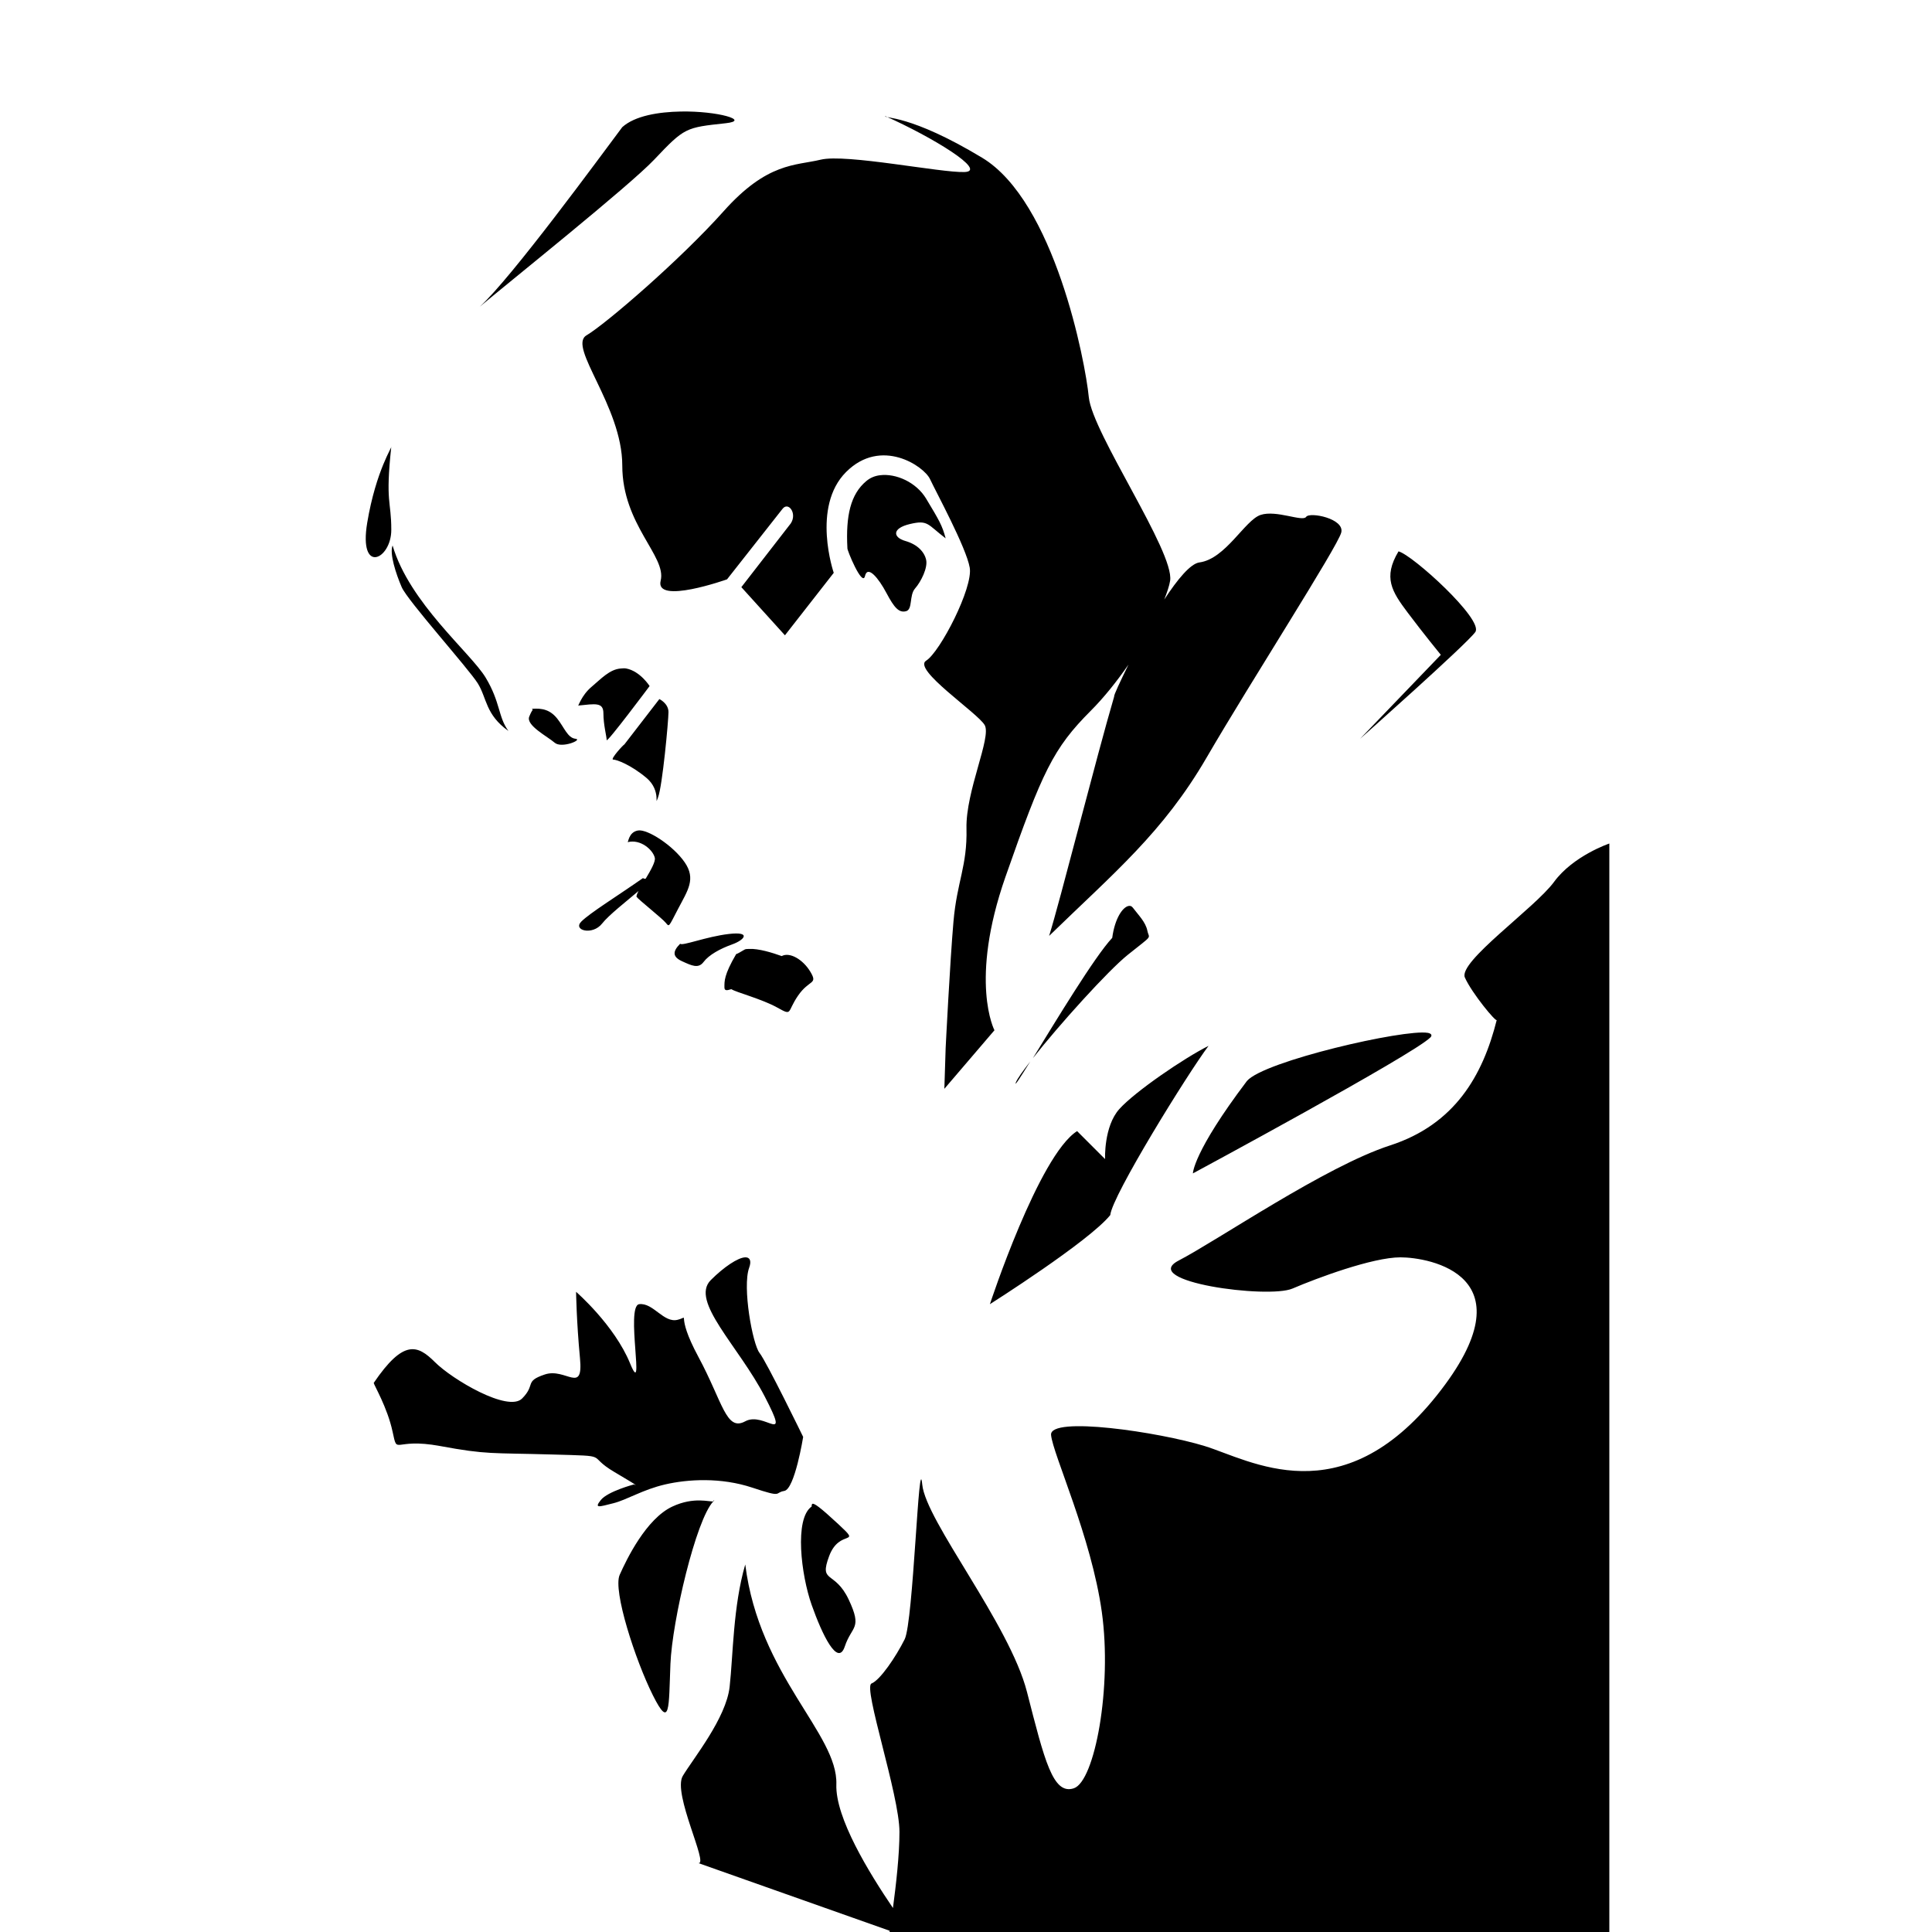 <?xml version="1.0" encoding="UTF-8" standalone="no"?>
<!-- Created with Inkscape (http://www.inkscape.org/) -->
<svg
   xmlns:dc="http://purl.org/dc/elements/1.1/"
   xmlns:cc="http://creativecommons.org/ns#"
   xmlns:rdf="http://www.w3.org/1999/02/22-rdf-syntax-ns#"
   xmlns:svg="http://www.w3.org/2000/svg"
   xmlns="http://www.w3.org/2000/svg"
   xmlns:sodipodi="http://sodipodi.sourceforge.net/DTD/sodipodi-0.dtd"
   xmlns:inkscape="http://www.inkscape.org/namespaces/inkscape"
   width="1120.9"
   height="1120.9"
   id="svg2"
   sodipodi:version="0.32"
   inkscape:version="0.46"
   sodipodi:docname="holst.svg"
   sodipodi:docbase="/home/psycho/Desktop/jupiter-font"
   inkscape:output_extension="org.inkscape.output.svg.inkscape"
   version="1.0"
   sodipodi:modified="true">
  <defs
     id="defs4">
    <inkscape:perspective
       sodipodi:type="inkscape:persp3d"
       inkscape:vp_x="0 : 560.45001 : 1"
       inkscape:vp_y="0 : 1000 : 0"
       inkscape:vp_z="1120.9 : 560.45001 : 1"
       inkscape:persp3d-origin="560.45001 : 373.63334 : 1"
       id="perspective2671" />
  </defs>
  <sodipodi:namedview
     id="base"
     pagecolor="#ffffff"
     bordercolor="#666666"
     borderopacity="1.0"
     gridtolerance="10000"
     guidetolerance="10"
     objecttolerance="10"
     inkscape:pageopacity="0.0"
     inkscape:pageshadow="2"
     inkscape:zoom="0.1767767"
     inkscape:cx="-108.61804"
     inkscape:cy="889.87229"
     inkscape:document-units="px"
     inkscape:current-layer="layer1"
     inkscape:window-width="872"
     inkscape:window-height="723"
     inkscape:window-x="553"
     inkscape:window-y="176"
     showgrid="false" />
  <g
     inkscape:label="Layer 1"
     inkscape:groupmode="layer"
     id="layer1"
     transform="translate(4.1351867e-6,68.538)">
    <path
       style="opacity:1;fill:#000000;fill-opacity:1;fill-rule:nonzero;stroke:none;stroke-width:1;stroke-linecap:butt;stroke-linejoin:miter;marker:none;marker-start:none;marker-mid:none;marker-end:none;stroke-miterlimit:4;stroke-dasharray:none;stroke-dashoffset:0;stroke-opacity:1;visibility:visible;display:inline;overflow:visible;enable-background:accumulate"
       d="M 395.006,-3.838 C 382.21,-3.6 368.439,-1.426 361.031,5.222 C 348.142,22.407 296.98,92.413 278.358,109.412 C 295.735,94.787 365.092,39.358 379.528,24.097 C 397.258,5.354 397.751,5.49 421.053,2.957 C 435.617,1.374 416.332,-4.234 395.006,-3.838 z M 513.54,-1.195 C 540.895,10.962 573.273,30.763 559.595,31.27 C 545.918,31.776 490.858,20.551 476.168,24.097 C 461.478,27.643 445.249,25.552 419.921,53.92 C 394.592,82.287 351.413,119.437 340.268,126.022 C 329.124,132.607 361.031,167.075 361.031,201.522 C 361.031,235.968 386.849,254.155 383.303,268.339 C 379.757,282.523 421.808,267.584 421.808,267.584 L 453.895,226.814 C 457.291,222.157 462.643,229.249 458.803,235.119 L 430.113,272.114 L 455.405,300.049 L 483.718,263.809 C 483.718,263.809 470.628,225.559 490.89,205.297 C 511.153,185.034 536.042,201.851 539.588,209.449 C 543.134,217.048 560.589,249.138 562.615,260.789 C 564.642,272.44 545.428,309.706 537.323,314.772 C 529.218,319.837 567.245,345.052 571.298,352.144 C 575.351,359.236 560.221,390.385 560.728,412.167 C 561.234,433.948 555.204,442.847 553.178,466.149 C 551.152,489.452 548.648,539.384 548.648,539.384 L 547.893,563.166 L 576.961,529.191 C 576.961,529.191 562.102,500.889 583.378,440.101 C 604.653,379.315 611.048,365.622 632.831,343.839 C 640.414,336.254 647.954,326.81 654.726,317.037 C 649.86,326.952 646.111,334.916 646.421,335.534 C 636.289,369.98 614.749,455.206 608.671,474.454 C 646.156,437.983 674.697,414.584 700.026,371.019 C 725.354,327.454 776.142,248.509 778.167,240.404 C 780.193,232.299 759.808,228.305 757.782,231.344 C 755.757,234.384 740.475,227.172 731.357,230.212 C 722.239,233.251 711.069,255.743 695.872,257.769 C 690.691,258.46 683.13,267.576 675.487,279.287 C 677.071,275.185 678.43,271.34 678.886,268.339 C 681.418,251.623 633.723,182.654 631.698,161.884 C 629.672,141.115 611.832,48.293 569.788,22.965 C 527.743,-2.364 513.034,0.324 513.54,-1.195 z M 227.018,190.574 C 228.031,190.068 218.117,204.348 213.051,234.742 C 207.985,265.136 227.018,256.117 227.018,238.894 C 227.018,221.671 223.472,223.501 227.018,190.574 z M 510.52,207.184 C 507.41,207.58 504.873,208.682 502.593,210.582 C 493.475,218.18 490.632,230.721 491.645,249.464 C 491.139,249.971 500.318,272.282 501.838,265.697 C 503.358,259.111 509.736,266.9 514.295,275.512 C 518.854,284.123 521.568,287.095 525.62,286.082 C 529.673,285.069 527.359,276.922 530.905,272.869 C 534.451,268.817 538.336,260.818 537.323,256.259 C 536.31,251.7 532.335,247.338 525.243,245.312 C 518.151,243.286 517.248,238.03 527.885,235.497 C 538.523,232.964 538.01,235.697 548.648,243.802 C 546.622,236.203 544.921,233.438 537.323,220.774 C 531.624,211.276 519.852,205.997 510.52,207.184 z M 227.773,247.954 C 225.885,252.538 229.66,264.256 233.058,272.114 C 236.456,279.972 271.94,319.471 277.226,327.984 C 282.512,336.497 281.624,346.077 294.968,355.542 C 288.927,347.356 290.44,338.993 281.756,324.587 C 273.072,310.18 237.59,281.35 227.773,247.954 z M 811.387,251.352 C 802.269,266.549 807.554,274.679 816.672,286.837 C 825.79,298.994 835.925,311.374 835.925,311.374 L 789.115,360.072 C 789.115,360.072 850.867,305.253 855.932,298.162 C 860.999,291.07 819.493,253.378 811.387,251.352 z M 360.276,319.302 C 353.696,319.71 348.607,325.439 343.288,329.872 C 337.209,334.937 335.361,341.832 335.361,340.819 C 345.492,339.806 350.083,338.764 350.083,345.349 C 350.083,351.935 351.971,358.8 351.971,360.827 C 351.971,362.853 376.886,329.494 376.886,329.494 C 376.886,329.494 371.401,320.821 363.296,319.302 C 362.282,319.112 361.216,319.243 360.276,319.302 z M 382.548,337.044 L 362.163,363.469 C 362.163,362.962 353.719,372.152 355.746,372.152 C 357.772,372.152 365.88,375.123 374.998,382.722 C 384.116,390.32 379.26,400.631 381.793,394.047 C 384.326,387.461 387.833,349.66 387.833,344.594 C 387.833,339.529 382.548,337.044 382.548,337.044 z M 308.558,342.707 C 309.571,343.72 309.075,342.171 307.048,347.237 C 305.022,352.302 317.718,358.791 321.771,362.337 C 325.823,365.883 338.41,360.578 333.851,360.072 C 329.292,359.565 327.333,353.435 323.281,348.369 C 319.228,343.304 314.637,342.2 308.558,342.707 z M 370.091,413.299 C 364.518,414.313 364.557,420.6 364.051,420.094 C 371.649,418.068 378.892,424.594 379.906,429.154 C 380.402,431.386 377.472,436.506 374.621,441.234 C 373.98,441.384 373.237,441.236 373.111,440.856 C 357.914,451.494 342.314,461.084 337.248,466.149 C 332.183,471.216 343.756,474.373 349.328,467.281 C 353.16,462.405 363.42,454.39 370.468,448.406 C 369.608,449.959 369.106,451.459 369.336,451.804 C 370.349,453.323 384.297,464.371 386.323,466.904 C 388.349,469.436 387.923,469.237 393.496,458.599 C 399.068,447.962 403.856,441.42 397.271,431.796 C 390.685,422.171 375.663,412.286 370.091,413.299 z M 933.697,420.849 C 933.697,420.849 912.754,427.925 901.61,443.121 C 890.465,458.319 845.839,489.496 849.892,498.614 C 853.945,507.734 868.39,525.178 868.39,523.151 C 860.285,555.571 843.966,583.853 806.48,596.009 C 768.994,608.168 707.095,650.669 683.792,662.826 C 660.49,674.983 735.671,685.138 749.855,679.059 C 764.039,672.98 796.31,660.939 812.52,660.939 C 828.731,660.939 889.382,671.062 833.66,740.969 C 777.938,810.875 725.234,778.52 698.892,770.414 C 672.551,762.309 608.789,752.852 609.803,763.996 C 610.816,775.141 633.169,823.112 639.248,866.676 C 645.326,910.241 635.173,964.926 623.016,968.979 C 610.857,973.03 605.966,952.62 595.836,913.109 C 585.704,873.596 537.084,813.962 535.058,792.686 C 533.032,771.41 529.931,872.398 524.865,882.531 C 519.8,892.661 510.679,906.175 505.613,908.201 C 500.547,910.228 521.845,972.994 521.845,994.27 C 521.845,1007.742 519.858,1025.004 518.07,1038.439 C 504.342,1018.198 484.558,986.133 485.228,966.714 C 486.241,937.333 440.483,903.958 432.378,839.119 C 425.286,863.433 425.344,891.853 423.318,910.089 C 421.292,928.325 402.217,951.675 396.138,961.805 C 390.059,971.938 411.277,1013.404 405.198,1012.39 L 516.183,1051.65 C 516.12,1052.068 515.805,1055.048 515.805,1055.048 L 525.62,1055.048 L 530.905,1056.935 C 530.905,1056.935 529.614,1055.337 529.395,1055.048 L 933.697,1053.539 L 933.697,420.849 z M 654.726,457.089 C 651.353,457.801 646.807,464.189 645.288,475.586 C 635.023,486.534 612.267,524.289 599.233,545.424 C 614.478,526.048 642.95,494.518 654.348,485.401 C 669.544,473.243 666.686,476.5 665.673,471.434 C 664.659,466.368 660.407,462.273 657.368,458.221 C 656.608,457.208 655.849,456.851 654.726,457.089 z M 422.941,473.321 C 409.77,474.841 395.641,480.504 394.628,478.984 C 390.069,483.543 390.188,486.643 395.761,489.176 C 401.333,491.708 405.179,493.607 408.218,489.554 C 411.257,485.503 417.736,481.894 424.828,479.361 C 431.92,476.828 436.111,471.802 422.941,473.321 z M 434.643,482.004 C 433.563,482.059 432.634,482.002 432.001,482.381 C 429.468,483.902 427.916,484.771 427.093,485.024 C 420.001,497.182 420.298,500.731 420.298,504.276 C 420.298,506.256 421.526,506.234 424.073,505.409 C 424.129,505.342 424.394,505.476 424.451,505.409 C 426.589,507.006 441.969,511.03 450.875,515.979 C 459.994,521.044 456.37,518.81 462.955,509.184 C 469.541,499.56 474.687,502.816 470.128,495.216 C 465.921,488.205 458.258,483.613 453.518,486.156 C 448.327,484.283 440.175,481.721 434.643,482.004 z M 828.375,530.701 C 814.842,528.36 733.181,547.112 723.431,558.636 C 692.023,600.174 692.097,612.241 692.097,612.241 C 692.097,612.241 819.754,543.476 829.885,533.344 C 831.151,532.077 830.308,531.036 828.375,530.701 z M 701.157,538.251 C 686.974,545.342 658.559,564.737 649.441,574.869 C 640.321,585 641.136,603.936 641.136,603.936 L 624.903,587.704 C 602.614,601.889 574.318,688.119 574.318,688.119 C 574.318,688.119 631.997,651.599 644.156,636.401 C 645.168,625.257 689,554.461 701.157,538.251 z M 597.723,547.311 C 593.515,552.769 590.318,557.142 589.418,559.391 C 588.183,562.479 592.134,556.349 597.723,547.311 z M 432.378,660.939 C 428.144,661.067 419.969,666.551 412.371,674.151 C 400.213,686.308 428.506,712.343 443.703,741.724 C 458.9,771.105 443.522,749.99 432.378,756.069 C 421.234,762.148 419.382,745.037 405.198,718.696 C 391.014,692.354 401.223,695.153 393.118,697.179 C 385.013,699.206 378.951,687.107 370.846,688.119 C 362.741,689.131 374.679,744.76 365.561,722.471 C 356.443,700.182 334.228,680.946 334.228,680.946 C 334.228,680.946 334.467,698.176 336.493,719.451 C 338.519,740.727 328.266,724.836 316.108,728.889 C 303.951,732.942 311.001,734.75 302.896,742.856 C 294.791,750.96 262.442,731.847 252.311,721.716 C 242.18,711.584 234.049,708.468 216.826,733.796 C 216.826,734.808 224.734,747.925 227.773,762.109 C 230.813,776.293 227.976,765.349 255.331,770.414 C 282.685,775.48 284.801,774.307 320.261,775.321 C 355.72,776.334 339.277,775.382 356.501,785.514 C 373.724,795.644 367.826,792.686 367.826,792.686 C 367.826,792.686 352.626,796.681 348.573,801.746 C 344.521,806.812 347.641,805.66 355.746,803.634 C 363.851,801.607 372.775,795.725 385.946,792.686 C 399.116,789.648 418.294,788.495 436.531,794.574 C 454.767,800.653 448.949,797.474 455.028,796.461 C 461.107,795.447 465.975,765.129 465.975,765.129 C 465.975,765.129 444.736,721.497 440.683,716.431 C 436.631,711.366 430.591,678.124 434.643,666.979 C 436.163,662.799 434.919,660.862 432.378,660.939 z M 414.258,801.746 C 414.102,801.886 414.038,802.336 413.881,802.501 C 414.303,802.398 414.427,802.253 414.258,801.746 z M 413.881,802.501 C 411.77,803.018 402.762,799.611 390.098,805.521 C 374.901,812.613 363.573,836.041 359.521,845.159 C 355.468,854.277 368.642,894.733 378.773,914.996 C 388.904,935.259 387.953,922.204 388.966,896.876 C 389.963,871.938 403.786,813.025 413.881,802.501 z M 471.26,804.011 C 470.944,804.232 470.883,804.761 470.883,805.521 C 460.752,812.613 464.804,845.3 470.883,862.524 C 476.962,879.746 486.083,898.841 490.135,886.684 C 494.188,874.526 500.505,876.727 492.4,859.504 C 484.295,842.281 474.997,850.42 481.075,834.211 C 487.154,817.999 500.544,828.883 486.36,815.714 C 475.723,805.835 472.21,803.346 471.26,804.011 z"
       id="path2524" />
  </g>
</svg>
